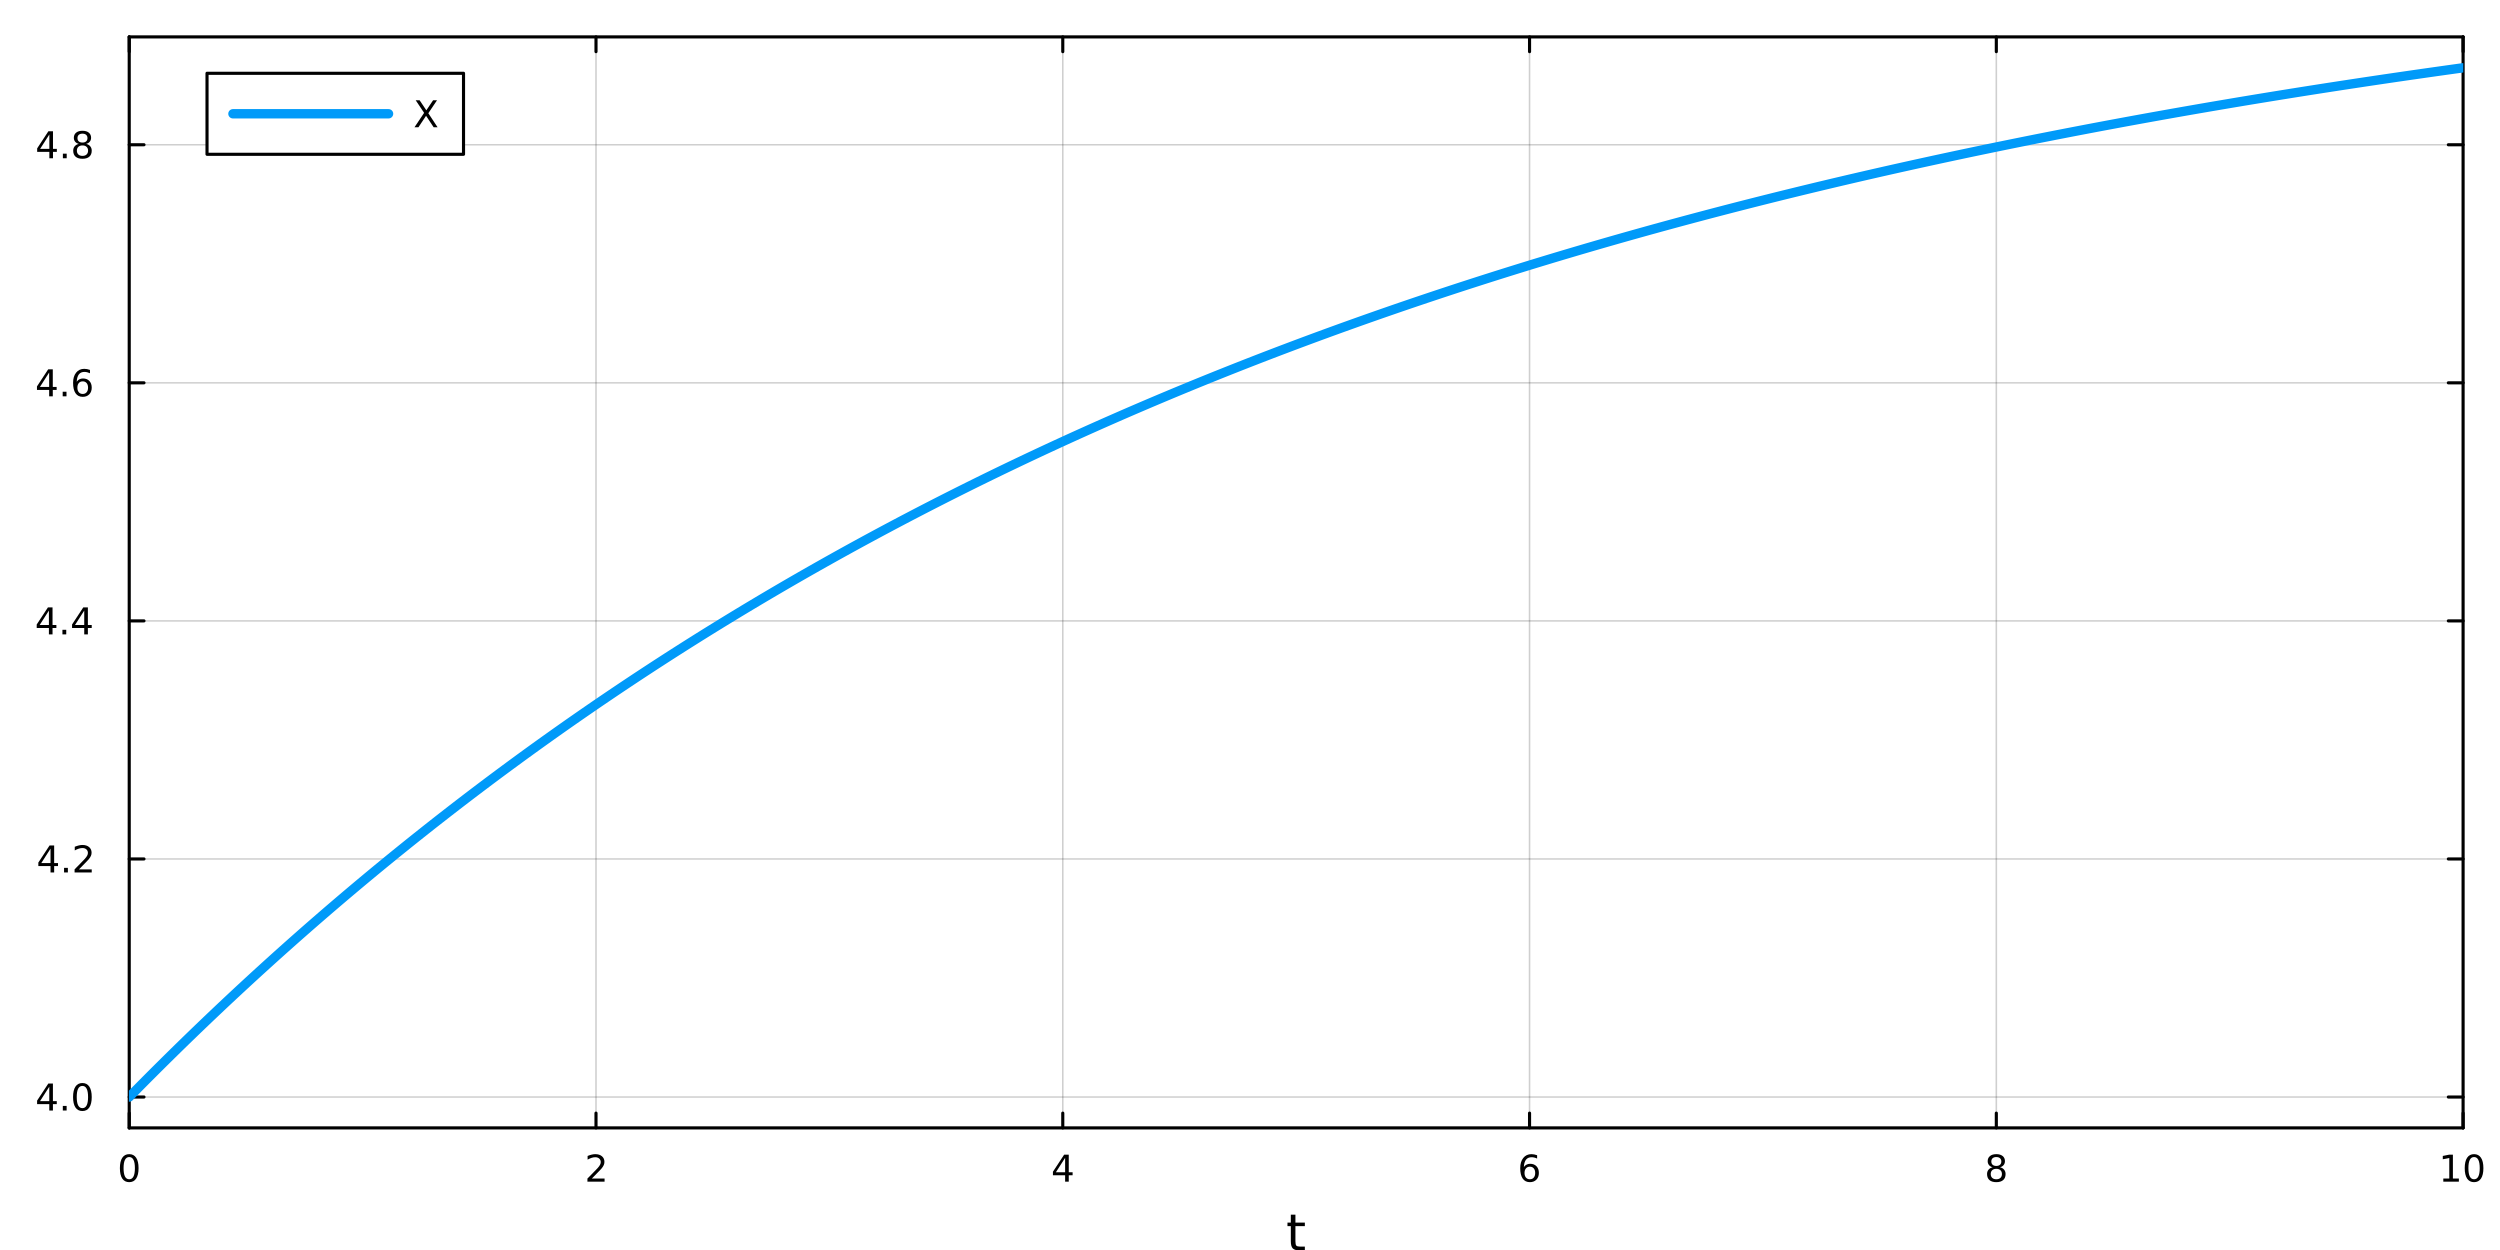 <?xml version="1.0" encoding="utf-8"?>
<svg xmlns="http://www.w3.org/2000/svg" xmlns:xlink="http://www.w3.org/1999/xlink" width="800" height="400" viewBox="0 0 3200 1600">
<rect x="0" y="0" width="3200" height="1600" fill="#333333" stroke="none"/>
<defs>
  <clipPath id="clip670">
    <rect x="0" y="0" width="3200" height="1600"/>
  </clipPath>
</defs>
<path clip-path="url(#clip670)" d="M0 1600 L3200 1600 L3200 0 L0 0  Z" fill="#ffffff" fill-rule="evenodd" fill-opacity="1"/>
<defs>
  <clipPath id="clip671">
    <rect x="640" y="0" width="2241" height="1600"/>
  </clipPath>
</defs>
<path clip-path="url(#clip670)" d="M165.408 1443.7 L3152.76 1443.7 L3152.76 47.244 L165.408 47.244  Z" fill="#ffffff" fill-rule="evenodd" fill-opacity="1"/>
<defs>
  <clipPath id="clip672">
    <rect x="165" y="47" width="2988" height="1397"/>
  </clipPath>
</defs>
<polyline clip-path="url(#clip672)" style="stroke:#000000; stroke-linecap:round; stroke-linejoin:round; stroke-width:2; stroke-opacity:0.1; fill:none" points="165.408,1443.7 165.408,47.244 "/>
<polyline clip-path="url(#clip672)" style="stroke:#000000; stroke-linecap:round; stroke-linejoin:round; stroke-width:2; stroke-opacity:0.1; fill:none" points="762.878,1443.7 762.878,47.244 "/>
<polyline clip-path="url(#clip672)" style="stroke:#000000; stroke-linecap:round; stroke-linejoin:round; stroke-width:2; stroke-opacity:0.1; fill:none" points="1360.35,1443.7 1360.35,47.244 "/>
<polyline clip-path="url(#clip672)" style="stroke:#000000; stroke-linecap:round; stroke-linejoin:round; stroke-width:2; stroke-opacity:0.1; fill:none" points="1957.82,1443.7 1957.82,47.244 "/>
<polyline clip-path="url(#clip672)" style="stroke:#000000; stroke-linecap:round; stroke-linejoin:round; stroke-width:2; stroke-opacity:0.1; fill:none" points="2555.29,1443.7 2555.29,47.244 "/>
<polyline clip-path="url(#clip672)" style="stroke:#000000; stroke-linecap:round; stroke-linejoin:round; stroke-width:2; stroke-opacity:0.1; fill:none" points="3152.76,1443.7 3152.76,47.244 "/>
<polyline clip-path="url(#clip672)" style="stroke:#000000; stroke-linecap:round; stroke-linejoin:round; stroke-width:2; stroke-opacity:0.1; fill:none" points="165.408,1443.7 165.408,47.244 "/>
<polyline clip-path="url(#clip672)" style="stroke:#000000; stroke-linecap:round; stroke-linejoin:round; stroke-width:2; stroke-opacity:0.1; fill:none" points="762.878,1443.7 762.878,47.244 "/>
<polyline clip-path="url(#clip672)" style="stroke:#000000; stroke-linecap:round; stroke-linejoin:round; stroke-width:2; stroke-opacity:0.1; fill:none" points="1360.35,1443.7 1360.35,47.244 "/>
<polyline clip-path="url(#clip672)" style="stroke:#000000; stroke-linecap:round; stroke-linejoin:round; stroke-width:2; stroke-opacity:0.1; fill:none" points="1957.82,1443.7 1957.82,47.244 "/>
<polyline clip-path="url(#clip672)" style="stroke:#000000; stroke-linecap:round; stroke-linejoin:round; stroke-width:2; stroke-opacity:0.1; fill:none" points="2555.29,1443.7 2555.29,47.244 "/>
<polyline clip-path="url(#clip672)" style="stroke:#000000; stroke-linecap:round; stroke-linejoin:round; stroke-width:2; stroke-opacity:0.1; fill:none" points="3152.76,1443.7 3152.76,47.244 "/>
<polyline clip-path="url(#clip672)" style="stroke:#000000; stroke-linecap:round; stroke-linejoin:round; stroke-width:2; stroke-opacity:0.1; fill:none" points="165.408,1404.18 3152.76,1404.18 "/>
<polyline clip-path="url(#clip672)" style="stroke:#000000; stroke-linecap:round; stroke-linejoin:round; stroke-width:2; stroke-opacity:0.1; fill:none" points="165.408,1099.46 3152.76,1099.46 "/>
<polyline clip-path="url(#clip672)" style="stroke:#000000; stroke-linecap:round; stroke-linejoin:round; stroke-width:2; stroke-opacity:0.1; fill:none" points="165.408,794.733 3152.76,794.733 "/>
<polyline clip-path="url(#clip672)" style="stroke:#000000; stroke-linecap:round; stroke-linejoin:round; stroke-width:2; stroke-opacity:0.1; fill:none" points="165.408,490.01 3152.76,490.01 "/>
<polyline clip-path="url(#clip672)" style="stroke:#000000; stroke-linecap:round; stroke-linejoin:round; stroke-width:2; stroke-opacity:0.1; fill:none" points="165.408,185.288 3152.76,185.288 "/>
<polyline clip-path="url(#clip672)" style="stroke:#000000; stroke-linecap:round; stroke-linejoin:round; stroke-width:2; stroke-opacity:0.1; fill:none" points="165.408,1404.18 3152.76,1404.18 "/>
<polyline clip-path="url(#clip672)" style="stroke:#000000; stroke-linecap:round; stroke-linejoin:round; stroke-width:2; stroke-opacity:0.1; fill:none" points="165.408,1099.46 3152.76,1099.46 "/>
<polyline clip-path="url(#clip672)" style="stroke:#000000; stroke-linecap:round; stroke-linejoin:round; stroke-width:2; stroke-opacity:0.1; fill:none" points="165.408,794.733 3152.76,794.733 "/>
<polyline clip-path="url(#clip672)" style="stroke:#000000; stroke-linecap:round; stroke-linejoin:round; stroke-width:2; stroke-opacity:0.1; fill:none" points="165.408,490.01 3152.76,490.01 "/>
<polyline clip-path="url(#clip672)" style="stroke:#000000; stroke-linecap:round; stroke-linejoin:round; stroke-width:2; stroke-opacity:0.1; fill:none" points="165.408,185.288 3152.76,185.288 "/>
<polyline clip-path="url(#clip670)" style="stroke:#000000; stroke-linecap:round; stroke-linejoin:round; stroke-width:4; stroke-opacity:1; fill:none" points="165.408,1443.7 3152.76,1443.7 "/>
<polyline clip-path="url(#clip670)" style="stroke:#000000; stroke-linecap:round; stroke-linejoin:round; stroke-width:4; stroke-opacity:1; fill:none" points="165.408,47.244 3152.76,47.244 "/>
<polyline clip-path="url(#clip670)" style="stroke:#000000; stroke-linecap:round; stroke-linejoin:round; stroke-width:4; stroke-opacity:1; fill:none" points="165.408,1443.7 165.408,1424.8 "/>
<polyline clip-path="url(#clip670)" style="stroke:#000000; stroke-linecap:round; stroke-linejoin:round; stroke-width:4; stroke-opacity:1; fill:none" points="762.878,1443.7 762.878,1424.8 "/>
<polyline clip-path="url(#clip670)" style="stroke:#000000; stroke-linecap:round; stroke-linejoin:round; stroke-width:4; stroke-opacity:1; fill:none" points="1360.35,1443.7 1360.35,1424.8 "/>
<polyline clip-path="url(#clip670)" style="stroke:#000000; stroke-linecap:round; stroke-linejoin:round; stroke-width:4; stroke-opacity:1; fill:none" points="1957.82,1443.7 1957.82,1424.8 "/>
<polyline clip-path="url(#clip670)" style="stroke:#000000; stroke-linecap:round; stroke-linejoin:round; stroke-width:4; stroke-opacity:1; fill:none" points="2555.29,1443.7 2555.29,1424.8 "/>
<polyline clip-path="url(#clip670)" style="stroke:#000000; stroke-linecap:round; stroke-linejoin:round; stroke-width:4; stroke-opacity:1; fill:none" points="3152.76,1443.7 3152.76,1424.8 "/>
<polyline clip-path="url(#clip670)" style="stroke:#000000; stroke-linecap:round; stroke-linejoin:round; stroke-width:4; stroke-opacity:1; fill:none" points="165.408,47.244 165.408,66.142 "/>
<polyline clip-path="url(#clip670)" style="stroke:#000000; stroke-linecap:round; stroke-linejoin:round; stroke-width:4; stroke-opacity:1; fill:none" points="762.878,47.244 762.878,66.142 "/>
<polyline clip-path="url(#clip670)" style="stroke:#000000; stroke-linecap:round; stroke-linejoin:round; stroke-width:4; stroke-opacity:1; fill:none" points="1360.35,47.244 1360.35,66.142 "/>
<polyline clip-path="url(#clip670)" style="stroke:#000000; stroke-linecap:round; stroke-linejoin:round; stroke-width:4; stroke-opacity:1; fill:none" points="1957.82,47.244 1957.82,66.142 "/>
<polyline clip-path="url(#clip670)" style="stroke:#000000; stroke-linecap:round; stroke-linejoin:round; stroke-width:4; stroke-opacity:1; fill:none" points="2555.29,47.244 2555.29,66.142 "/>
<polyline clip-path="url(#clip670)" style="stroke:#000000; stroke-linecap:round; stroke-linejoin:round; stroke-width:4; stroke-opacity:1; fill:none" points="3152.76,47.244 3152.76,66.142 "/>
<path clip-path="url(#clip670)" d="M165.408 1481.02 Q161.797 1481.02 159.969 1484.58 Q158.163 1488.12 158.163 1495.25 Q158.163 1502.36 159.969 1505.93 Q161.797 1509.47 165.408 1509.47 Q169.043 1509.47 170.848 1505.93 Q172.677 1502.36 172.677 1495.25 Q172.677 1488.12 170.848 1484.58 Q169.043 1481.02 165.408 1481.02 M165.408 1477.31 Q171.219 1477.31 174.274 1481.92 Q177.353 1486.5 177.353 1495.25 Q177.353 1503.98 174.274 1508.59 Q171.219 1513.17 165.408 1513.17 Q159.598 1513.17 156.52 1508.59 Q153.464 1503.98 153.464 1495.25 Q153.464 1486.5 156.52 1481.92 Q159.598 1477.31 165.408 1477.31 Z" fill="#000000" fill-rule="nonzero" fill-opacity="1" /><path clip-path="url(#clip670)" d="M757.531 1508.56 L773.85 1508.56 L773.85 1512.5 L751.906 1512.5 L751.906 1508.56 Q754.568 1505.81 759.151 1501.18 Q763.758 1496.53 764.938 1495.19 Q767.183 1492.66 768.063 1490.93 Q768.966 1489.17 768.966 1487.48 Q768.966 1484.72 767.021 1482.99 Q765.1 1481.25 761.998 1481.25 Q759.799 1481.25 757.346 1482.01 Q754.915 1482.78 752.137 1484.33 L752.137 1479.61 Q754.961 1478.47 757.415 1477.89 Q759.869 1477.31 761.906 1477.31 Q767.276 1477.31 770.47 1480 Q773.665 1482.69 773.665 1487.18 Q773.665 1489.31 772.855 1491.23 Q772.068 1493.12 769.961 1495.72 Q769.383 1496.39 766.281 1499.61 Q763.179 1502.8 757.531 1508.56 Z" fill="#000000" fill-rule="nonzero" fill-opacity="1" /><path clip-path="url(#clip670)" d="M1363.36 1482.01 L1351.55 1500.46 L1363.36 1500.46 L1363.36 1482.01 M1362.13 1477.94 L1368.01 1477.94 L1368.01 1500.46 L1372.94 1500.46 L1372.94 1504.35 L1368.01 1504.35 L1368.01 1512.5 L1363.36 1512.5 L1363.36 1504.35 L1347.75 1504.35 L1347.75 1499.84 L1362.13 1477.94 Z" fill="#000000" fill-rule="nonzero" fill-opacity="1" /><path clip-path="url(#clip670)" d="M1958.22 1493.36 Q1955.07 1493.36 1953.22 1495.51 Q1951.39 1497.66 1951.39 1501.41 Q1951.39 1505.14 1953.22 1507.31 Q1955.07 1509.47 1958.22 1509.47 Q1961.37 1509.47 1963.2 1507.31 Q1965.05 1505.14 1965.05 1501.41 Q1965.05 1497.66 1963.2 1495.51 Q1961.37 1493.36 1958.22 1493.36 M1967.5 1478.7 L1967.5 1482.96 Q1965.75 1482.13 1963.94 1481.69 Q1962.16 1481.25 1960.4 1481.25 Q1955.77 1481.25 1953.31 1484.37 Q1950.88 1487.5 1950.54 1493.82 Q1951.9 1491.81 1953.96 1490.74 Q1956.02 1489.65 1958.5 1489.65 Q1963.71 1489.65 1966.72 1492.82 Q1969.75 1495.97 1969.75 1501.41 Q1969.75 1506.74 1966.6 1509.95 Q1963.45 1513.17 1958.22 1513.17 Q1952.23 1513.17 1949.06 1508.59 Q1945.88 1503.98 1945.88 1495.25 Q1945.88 1487.06 1949.77 1482.2 Q1953.66 1477.31 1960.21 1477.31 Q1961.97 1477.31 1963.75 1477.66 Q1965.56 1478.01 1967.5 1478.7 Z" fill="#000000" fill-rule="nonzero" fill-opacity="1" /><path clip-path="url(#clip670)" d="M2555.29 1496.09 Q2551.95 1496.09 2550.03 1497.87 Q2548.13 1499.65 2548.13 1502.78 Q2548.13 1505.9 2550.03 1507.69 Q2551.95 1509.47 2555.29 1509.47 Q2558.62 1509.47 2560.54 1507.69 Q2562.46 1505.88 2562.46 1502.78 Q2562.46 1499.65 2560.54 1497.87 Q2558.64 1496.09 2555.29 1496.09 M2550.61 1494.1 Q2547.6 1493.36 2545.91 1491.3 Q2544.24 1489.24 2544.24 1486.27 Q2544.24 1482.13 2547.18 1479.72 Q2550.15 1477.31 2555.29 1477.31 Q2560.45 1477.31 2563.39 1479.72 Q2566.33 1482.13 2566.33 1486.27 Q2566.33 1489.24 2564.64 1491.3 Q2562.97 1493.36 2559.99 1494.1 Q2563.37 1494.88 2565.24 1497.18 Q2567.14 1499.47 2567.14 1502.78 Q2567.14 1507.8 2564.06 1510.49 Q2561 1513.17 2555.29 1513.17 Q2549.57 1513.17 2546.49 1510.49 Q2543.43 1507.8 2543.43 1502.78 Q2543.43 1499.47 2545.33 1497.18 Q2547.23 1494.88 2550.61 1494.1 M2548.9 1486.71 Q2548.9 1489.4 2550.56 1490.9 Q2552.25 1492.41 2555.29 1492.41 Q2558.3 1492.41 2559.99 1490.9 Q2561.7 1489.4 2561.7 1486.71 Q2561.7 1484.03 2559.99 1482.52 Q2558.3 1481.02 2555.29 1481.02 Q2552.25 1481.02 2550.56 1482.52 Q2548.9 1484.03 2548.9 1486.71 Z" fill="#000000" fill-rule="nonzero" fill-opacity="1" /><path clip-path="url(#clip670)" d="M3127.44 1508.56 L3135.08 1508.56 L3135.08 1482.2 L3126.77 1483.87 L3126.77 1479.61 L3135.04 1477.94 L3139.71 1477.94 L3139.71 1508.56 L3147.35 1508.56 L3147.35 1512.5 L3127.44 1512.5 L3127.44 1508.56 Z" fill="#000000" fill-rule="nonzero" fill-opacity="1" /><path clip-path="url(#clip670)" d="M3166.8 1481.02 Q3163.18 1481.02 3161.36 1484.58 Q3159.55 1488.12 3159.55 1495.25 Q3159.55 1502.36 3161.36 1505.93 Q3163.18 1509.47 3166.8 1509.47 Q3170.43 1509.47 3172.23 1505.93 Q3174.06 1502.36 3174.06 1495.25 Q3174.06 1488.12 3172.23 1484.58 Q3170.43 1481.02 3166.8 1481.02 M3166.8 1477.31 Q3172.61 1477.31 3175.66 1481.92 Q3178.74 1486.5 3178.74 1495.25 Q3178.74 1503.98 3175.66 1508.59 Q3172.61 1513.17 3166.8 1513.17 Q3160.99 1513.17 3157.91 1508.59 Q3154.85 1503.98 3154.85 1495.25 Q3154.85 1486.5 3157.91 1481.92 Q3160.99 1477.31 3166.8 1477.31 Z" fill="#000000" fill-rule="nonzero" fill-opacity="1" /><path clip-path="url(#clip670)" d="M1658.14 1554.79 L1658.14 1564.92 L1670.21 1564.92 L1670.21 1569.47 L1658.14 1569.47 L1658.14 1588.82 Q1658.14 1593.18 1659.32 1594.42 Q1660.53 1595.66 1664.19 1595.66 L1670.21 1595.66 L1670.21 1600.56 L1664.19 1600.56 Q1657.41 1600.56 1654.83 1598.05 Q1652.25 1595.5 1652.25 1588.82 L1652.25 1569.47 L1647.96 1569.47 L1647.96 1564.92 L1652.25 1564.92 L1652.25 1554.79 L1658.14 1554.79 Z" fill="#000000" fill-rule="nonzero" fill-opacity="1" /><polyline clip-path="url(#clip670)" style="stroke:#000000; stroke-linecap:round; stroke-linejoin:round; stroke-width:4; stroke-opacity:1; fill:none" points="165.408,1443.7 165.408,47.244 "/>
<polyline clip-path="url(#clip670)" style="stroke:#000000; stroke-linecap:round; stroke-linejoin:round; stroke-width:4; stroke-opacity:1; fill:none" points="3152.76,1443.7 3152.76,47.244 "/>
<polyline clip-path="url(#clip670)" style="stroke:#000000; stroke-linecap:round; stroke-linejoin:round; stroke-width:4; stroke-opacity:1; fill:none" points="165.408,1404.18 184.306,1404.18 "/>
<polyline clip-path="url(#clip670)" style="stroke:#000000; stroke-linecap:round; stroke-linejoin:round; stroke-width:4; stroke-opacity:1; fill:none" points="165.408,1099.46 184.306,1099.46 "/>
<polyline clip-path="url(#clip670)" style="stroke:#000000; stroke-linecap:round; stroke-linejoin:round; stroke-width:4; stroke-opacity:1; fill:none" points="165.408,794.733 184.306,794.733 "/>
<polyline clip-path="url(#clip670)" style="stroke:#000000; stroke-linecap:round; stroke-linejoin:round; stroke-width:4; stroke-opacity:1; fill:none" points="165.408,490.01 184.306,490.01 "/>
<polyline clip-path="url(#clip670)" style="stroke:#000000; stroke-linecap:round; stroke-linejoin:round; stroke-width:4; stroke-opacity:1; fill:none" points="165.408,185.288 184.306,185.288 "/>
<polyline clip-path="url(#clip670)" style="stroke:#000000; stroke-linecap:round; stroke-linejoin:round; stroke-width:4; stroke-opacity:1; fill:none" points="3152.76,1404.18 3133.86,1404.18 "/>
<polyline clip-path="url(#clip670)" style="stroke:#000000; stroke-linecap:round; stroke-linejoin:round; stroke-width:4; stroke-opacity:1; fill:none" points="3152.76,1099.46 3133.86,1099.46 "/>
<polyline clip-path="url(#clip670)" style="stroke:#000000; stroke-linecap:round; stroke-linejoin:round; stroke-width:4; stroke-opacity:1; fill:none" points="3152.76,794.733 3133.86,794.733 "/>
<polyline clip-path="url(#clip670)" style="stroke:#000000; stroke-linecap:round; stroke-linejoin:round; stroke-width:4; stroke-opacity:1; fill:none" points="3152.76,490.01 3133.86,490.01 "/>
<polyline clip-path="url(#clip670)" style="stroke:#000000; stroke-linecap:round; stroke-linejoin:round; stroke-width:4; stroke-opacity:1; fill:none" points="3152.76,185.288 3133.86,185.288 "/>
<path clip-path="url(#clip670)" d="M63.08 1390.97 L51.275 1409.42 L63.08 1409.42 L63.08 1390.97 M61.853 1386.9 L67.733 1386.9 L67.733 1409.42 L72.663 1409.42 L72.663 1413.31 L67.733 1413.31 L67.733 1421.46 L63.08 1421.46 L63.08 1413.31 L47.478 1413.31 L47.478 1408.8 L61.853 1386.9 Z" fill="#000000" fill-rule="nonzero" fill-opacity="1" /><path clip-path="url(#clip670)" d="M80.395 1415.58 L85.279 1415.58 L85.279 1421.46 L80.395 1421.46 L80.395 1415.58 Z" fill="#000000" fill-rule="nonzero" fill-opacity="1" /><path clip-path="url(#clip670)" d="M105.464 1389.98 Q101.853 1389.98 100.024 1393.54 Q98.219 1397.08 98.219 1404.21 Q98.219 1411.32 100.024 1414.88 Q101.853 1418.43 105.464 1418.43 Q109.098 1418.43 110.904 1414.88 Q112.733 1411.32 112.733 1404.21 Q112.733 1397.08 110.904 1393.54 Q109.098 1389.98 105.464 1389.98 M105.464 1386.27 Q111.274 1386.27 114.33 1390.88 Q117.408 1395.46 117.408 1404.21 Q117.408 1412.94 114.33 1417.55 Q111.274 1422.13 105.464 1422.13 Q99.654 1422.13 96.575 1417.55 Q93.52 1412.94 93.52 1404.21 Q93.52 1395.46 96.575 1390.88 Q99.654 1386.27 105.464 1386.27 Z" fill="#000000" fill-rule="nonzero" fill-opacity="1" /><path clip-path="url(#clip670)" d="M64.677 1086.25 L52.872 1104.7 L64.677 1104.7 L64.677 1086.25 M63.45 1082.18 L69.33 1082.18 L69.33 1104.7 L74.26 1104.7 L74.26 1108.59 L69.33 1108.59 L69.33 1116.74 L64.677 1116.74 L64.677 1108.59 L49.075 1108.59 L49.075 1104.07 L63.45 1082.18 Z" fill="#000000" fill-rule="nonzero" fill-opacity="1" /><path clip-path="url(#clip670)" d="M81.992 1110.86 L86.876 1110.86 L86.876 1116.74 L81.992 1116.74 L81.992 1110.86 Z" fill="#000000" fill-rule="nonzero" fill-opacity="1" /><path clip-path="url(#clip670)" d="M101.089 1112.8 L117.408 1112.8 L117.408 1116.74 L95.464 1116.74 L95.464 1112.8 Q98.126 1110.05 102.709 1105.42 Q107.316 1100.76 108.496 1099.42 Q110.742 1096.9 111.621 1095.16 Q112.524 1093.4 112.524 1091.71 Q112.524 1088.96 110.58 1087.22 Q108.658 1085.49 105.557 1085.49 Q103.358 1085.49 100.904 1086.25 Q98.473 1087.01 95.696 1088.56 L95.696 1083.84 Q98.52 1082.71 100.973 1082.13 Q103.427 1081.55 105.464 1081.55 Q110.834 1081.55 114.029 1084.24 Q117.223 1086.92 117.223 1091.41 Q117.223 1093.54 116.413 1095.46 Q115.626 1097.36 113.52 1099.95 Q112.941 1100.62 109.839 1103.84 Q106.737 1107.04 101.089 1112.8 Z" fill="#000000" fill-rule="nonzero" fill-opacity="1" /><path clip-path="url(#clip670)" d="M62.594 781.527 L50.788 799.976 L62.594 799.976 L62.594 781.527 M61.367 777.453 L67.247 777.453 L67.247 799.976 L72.177 799.976 L72.177 803.864 L67.247 803.864 L67.247 812.013 L62.594 812.013 L62.594 803.864 L46.992 803.864 L46.992 799.351 L61.367 777.453 Z" fill="#000000" fill-rule="nonzero" fill-opacity="1" /><path clip-path="url(#clip670)" d="M79.909 806.133 L84.793 806.133 L84.793 812.013 L79.909 812.013 L79.909 806.133 Z" fill="#000000" fill-rule="nonzero" fill-opacity="1" /><path clip-path="url(#clip670)" d="M107.825 781.527 L96.02 799.976 L107.825 799.976 L107.825 781.527 M106.598 777.453 L112.478 777.453 L112.478 799.976 L117.408 799.976 L117.408 803.864 L112.478 803.864 L112.478 812.013 L107.825 812.013 L107.825 803.864 L92.223 803.864 L92.223 799.351 L106.598 777.453 Z" fill="#000000" fill-rule="nonzero" fill-opacity="1" /><path clip-path="url(#clip670)" d="M62.918 476.804 L51.112 495.253 L62.918 495.253 L62.918 476.804 M61.691 472.73 L67.571 472.73 L67.571 495.253 L72.501 495.253 L72.501 499.142 L67.571 499.142 L67.571 507.29 L62.918 507.29 L62.918 499.142 L47.316 499.142 L47.316 494.628 L61.691 472.73 Z" fill="#000000" fill-rule="nonzero" fill-opacity="1" /><path clip-path="url(#clip670)" d="M80.233 501.41 L85.117 501.41 L85.117 507.29 L80.233 507.29 L80.233 501.41 Z" fill="#000000" fill-rule="nonzero" fill-opacity="1" /><path clip-path="url(#clip670)" d="M105.881 488.147 Q102.733 488.147 100.881 490.299 Q99.052 492.452 99.052 496.202 Q99.052 499.929 100.881 502.105 Q102.733 504.258 105.881 504.258 Q109.029 504.258 110.858 502.105 Q112.709 499.929 112.709 496.202 Q112.709 492.452 110.858 490.299 Q109.029 488.147 105.881 488.147 M115.163 473.494 L115.163 477.753 Q113.404 476.92 111.598 476.48 Q109.816 476.04 108.057 476.04 Q103.427 476.04 100.973 479.165 Q98.543 482.29 98.196 488.61 Q99.561 486.596 101.621 485.531 Q103.682 484.443 106.158 484.443 Q111.367 484.443 114.376 487.614 Q117.408 490.762 117.408 496.202 Q117.408 501.526 114.26 504.744 Q111.112 507.961 105.881 507.961 Q99.885 507.961 96.714 503.378 Q93.543 498.772 93.543 490.045 Q93.543 481.85 97.432 476.989 Q101.321 472.105 107.871 472.105 Q109.631 472.105 111.413 472.452 Q113.219 472.8 115.163 473.494 Z" fill="#000000" fill-rule="nonzero" fill-opacity="1" /><path clip-path="url(#clip670)" d="M63.173 172.082 L51.367 190.531 L63.173 190.531 L63.173 172.082 M61.946 168.008 L67.825 168.008 L67.825 190.531 L72.756 190.531 L72.756 194.42 L67.825 194.42 L67.825 202.568 L63.173 202.568 L63.173 194.42 L47.571 194.42 L47.571 189.906 L61.946 168.008 Z" fill="#000000" fill-rule="nonzero" fill-opacity="1" /><path clip-path="url(#clip670)" d="M80.487 196.688 L85.371 196.688 L85.371 202.568 L80.487 202.568 L80.487 196.688 Z" fill="#000000" fill-rule="nonzero" fill-opacity="1" /><path clip-path="url(#clip670)" d="M105.557 186.156 Q102.223 186.156 100.302 187.938 Q98.404 189.72 98.404 192.845 Q98.404 195.97 100.302 197.753 Q102.223 199.535 105.557 199.535 Q108.89 199.535 110.811 197.753 Q112.733 195.947 112.733 192.845 Q112.733 189.72 110.811 187.938 Q108.913 186.156 105.557 186.156 M100.881 184.165 Q97.871 183.424 96.182 181.364 Q94.515 179.304 94.515 176.341 Q94.515 172.197 97.455 169.79 Q100.418 167.383 105.557 167.383 Q110.719 167.383 113.658 169.79 Q116.598 172.197 116.598 176.341 Q116.598 179.304 114.908 181.364 Q113.242 183.424 110.256 184.165 Q113.635 184.952 115.51 187.244 Q117.408 189.535 117.408 192.845 Q117.408 197.869 114.33 200.554 Q111.274 203.239 105.557 203.239 Q99.839 203.239 96.76 200.554 Q93.705 197.869 93.705 192.845 Q93.705 189.535 95.603 187.244 Q97.501 184.952 100.881 184.165 M99.168 176.781 Q99.168 179.466 100.834 180.971 Q102.524 182.475 105.557 182.475 Q108.566 182.475 110.256 180.971 Q111.969 179.466 111.969 176.781 Q111.969 174.096 110.256 172.591 Q108.566 171.086 105.557 171.086 Q102.524 171.086 100.834 172.591 Q99.168 174.096 99.168 176.781 Z" fill="#000000" fill-rule="nonzero" fill-opacity="1" /><polyline clip-path="url(#clip672)" style="stroke:#009af9; stroke-linecap:round; stroke-linejoin:round; stroke-width:12; stroke-opacity:1; fill:none" points="165.408,1404.18 168.399,1401.13 171.389,1398.09 174.379,1395.05 177.37,1392.03 180.36,1389 183.35,1385.99 186.341,1382.97 189.331,1379.97 192.321,1376.97 195.312,1373.98 198.302,1370.99 201.292,1368.01 204.283,1365.04 207.273,1362.07 210.263,1359.1 213.254,1356.15 216.244,1353.2 219.234,1350.25 222.225,1347.31 225.215,1344.38 228.206,1341.45 231.196,1338.53 234.186,1335.61 237.177,1332.7 240.167,1329.8 243.157,1326.9 246.148,1324.01 249.138,1321.12 252.128,1318.24 255.119,1315.36 258.109,1312.49 261.099,1309.63 264.09,1306.77 267.08,1303.92 270.07,1301.07 273.061,1298.23 276.051,1295.4 279.041,1292.57 282.032,1289.74 285.022,1286.92 288.012,1284.11 291.003,1281.3 293.993,1278.5 296.983,1275.71 299.974,1272.92 302.964,1270.13 305.954,1267.35 308.945,1264.58 311.935,1261.81 314.925,1259.05 317.916,1256.29 320.906,1253.54 323.896,1250.79 326.887,1248.05 329.877,1245.32 332.867,1242.59 335.858,1239.87 338.848,1237.15 341.838,1234.43 344.829,1231.73 347.819,1229.02 350.809,1226.33 353.8,1223.63 356.79,1220.95 359.78,1218.27 362.771,1215.59 365.761,1212.92 368.751,1210.26 371.742,1207.6 374.732,1204.94 377.722,1202.3 380.713,1199.65 383.703,1197.01 386.693,1194.38 389.684,1191.75 392.674,1189.13 395.664,1186.51 398.655,1183.9 401.645,1181.3 404.635,1178.69 407.626,1176.1 410.616,1173.51 413.606,1170.92 416.597,1168.34 419.587,1165.76 422.577,1163.19 425.568,1160.63 428.558,1158.07 431.548,1155.51 434.539,1152.96 437.529,1150.42 440.519,1147.88 443.51,1145.34 446.5,1142.82 449.491,1140.29 452.481,1137.77 455.471,1135.26 458.462,1132.75 461.452,1130.24 464.442,1127.74 467.433,1125.25 470.423,1122.76 473.413,1120.28 476.404,1117.8 479.394,1115.32 482.384,1112.85 485.375,1110.39 488.365,1107.93 491.355,1105.47 494.346,1103.02 497.336,1100.58 500.326,1098.14 503.317,1095.7 506.307,1093.27 509.297,1090.85 512.288,1088.43 515.278,1086.01 518.268,1083.6 521.259,1081.19 524.249,1078.79 527.239,1076.4 530.23,1074.01 533.22,1071.62 536.21,1069.24 539.201,1066.86 542.191,1064.49 545.181,1062.12 548.172,1059.76 551.162,1057.4 554.152,1055.04 557.143,1052.69 560.133,1050.35 563.123,1048.01 566.114,1045.68 569.104,1043.35 572.094,1041.02 575.085,1038.7 578.075,1036.38 581.065,1034.07 584.056,1031.76 587.046,1029.46 590.036,1027.16 593.027,1024.87 596.017,1022.58 599.007,1020.3 601.998,1018.02 604.988,1015.74 607.978,1013.47 610.969,1011.21 613.959,1008.95 616.949,1006.69 619.94,1004.44 622.93,1002.19 625.92,999.945 628.911,997.706 631.901,995.472 634.891,993.242 637.882,991.017 640.872,988.796 643.862,986.579 646.853,984.367 649.843,982.16 652.833,979.956 655.824,977.758 658.814,975.563 661.804,973.373 664.795,971.187 667.785,969.006 670.776,966.829 673.766,964.657 676.756,962.488 679.747,960.325 682.737,958.165 685.727,956.01 688.718,953.859 691.708,951.712 694.698,949.57 697.689,947.432 700.679,945.298 703.669,943.169 706.66,941.043 709.65,938.922 712.64,936.806 715.631,934.693 718.621,932.585 721.611,930.481 724.602,928.381 727.592,926.285 730.582,924.194 733.573,922.106 736.563,920.023 739.553,917.944 742.544,915.87 745.534,913.799 748.524,911.733 751.515,909.67 754.505,907.612 757.495,905.558 760.486,903.508 763.476,901.462 766.466,899.42 769.457,897.382 772.447,895.349 775.437,893.319 778.428,891.294 781.418,889.272 784.408,887.255 787.399,885.242 790.389,883.232 793.379,881.227 796.37,879.226 799.36,877.228 802.35,875.235 805.341,873.246 808.331,871.26 811.321,869.279 814.312,867.301 817.302,865.328 820.292,863.358 823.283,861.393 826.273,859.431 829.263,857.474 832.254,855.52 835.244,853.57 838.234,851.624 841.225,849.682 844.215,847.744 847.205,845.809 850.196,843.879 853.186,841.952 856.176,840.029 859.167,838.111 862.157,836.195 865.147,834.284 868.138,832.377 871.128,830.473 874.118,828.573 877.109,826.677 880.099,824.785 883.089,822.897 886.08,821.012 889.07,819.131 892.061,817.254 895.051,815.381 898.041,813.511 901.032,811.646 904.022,809.783 907.012,807.925 910.003,806.07 912.993,804.219 915.983,802.372 918.974,800.528 921.964,798.689 924.954,796.852 927.945,795.02 930.935,793.191 933.925,791.366 936.916,789.544 939.906,787.726 942.896,785.912 945.887,784.101 948.877,782.294 951.867,780.491 954.858,778.691 957.848,776.895 960.838,775.102 963.829,773.313 966.819,771.528 969.809,769.746 972.8,767.967 975.79,766.193 978.78,764.421 981.771,762.654 984.761,760.89 987.751,759.129 990.742,757.372 993.732,755.618 996.722,753.868 999.713,752.122 1002.7,750.379 1005.69,748.639 1008.68,746.903 1011.67,745.17 1014.66,743.441 1017.65,741.715 1020.65,739.993 1023.64,738.274 1026.63,736.559 1029.62,734.847 1032.61,733.138 1035.6,731.433 1038.59,729.731 1041.58,728.033 1044.57,726.338 1047.56,724.647 1050.55,722.959 1053.54,721.274 1056.53,719.592 1059.52,717.914 1062.51,716.24 1065.5,714.568 1068.49,712.9 1071.48,711.236 1074.47,709.574 1077.46,707.916 1080.45,706.262 1083.44,704.61 1086.43,702.962 1089.42,701.317 1092.41,699.676 1095.4,698.038 1098.39,696.403 1101.38,694.771 1104.37,693.143 1107.36,691.517 1110.36,689.895 1113.35,688.277 1116.34,686.661 1119.33,685.049 1122.32,683.44 1125.31,681.834 1128.3,680.232 1131.29,678.632 1134.28,677.036 1137.27,675.443 1140.26,673.853 1143.25,672.267 1146.24,670.683 1149.23,669.103 1152.22,667.526 1155.21,665.952 1158.2,664.381 1161.19,662.813 1164.18,661.249 1167.17,659.687 1170.16,658.129 1173.15,656.574 1176.14,655.022 1179.13,653.473 1182.12,651.927 1185.11,650.384 1188.1,648.845 1191.09,647.308 1194.08,645.774 1197.07,644.244 1200.07,642.716 1203.06,641.192 1206.05,639.671 1209.04,638.152 1212.03,636.637 1215.02,635.125 1218.01,633.616 1221,632.11 1223.99,630.606 1226.98,629.106 1229.97,627.609 1232.96,626.115 1235.95,624.624 1238.94,623.135 1241.93,621.65 1244.92,620.168 1247.91,618.689 1250.9,617.212 1253.89,615.739 1256.88,614.269 1259.87,612.801 1262.86,611.337 1265.85,609.875 1268.84,608.416 1271.83,606.961 1274.82,605.508 1277.81,604.058 1280.8,602.611 1283.79,601.167 1286.79,599.725 1289.78,598.287 1292.77,596.851 1295.76,595.419 1298.75,593.989 1301.74,592.562 1304.73,591.138 1307.72,589.717 1310.71,588.298 1313.7,586.883 1316.69,585.47 1319.68,584.06 1322.67,582.653 1325.66,581.249 1328.65,579.848 1331.64,578.449 1334.63,577.053 1337.62,575.66 1340.61,574.27 1343.6,572.883 1346.59,571.498 1349.58,570.116 1352.57,568.737 1355.56,567.361 1358.55,565.987 1361.54,564.616 1364.53,563.248 1367.52,561.883 1370.51,560.52 1373.5,559.16 1376.5,557.803 1379.49,556.448 1382.48,555.097 1385.47,553.748 1388.46,552.401 1391.45,551.057 1394.44,549.717 1397.43,548.378 1400.42,547.043 1403.41,545.71 1406.4,544.379 1409.39,543.052 1412.38,541.727 1415.37,540.404 1418.36,539.085 1421.35,537.768 1424.34,536.453 1427.33,535.142 1430.32,533.832 1433.31,532.526 1436.3,531.222 1439.29,529.921 1442.28,528.622 1445.27,527.326 1448.26,526.033 1451.25,524.742 1454.24,523.453 1457.23,522.168 1460.22,520.884 1463.22,519.604 1466.21,518.326 1469.2,517.05 1472.19,515.777 1475.18,514.507 1478.17,513.239 1481.16,511.974 1484.15,510.711 1487.14,509.451 1490.13,508.193 1493.12,506.938 1496.11,505.685 1499.1,504.435 1502.09,503.187 1505.08,501.942 1508.07,500.699 1511.06,499.459 1514.05,498.221 1517.04,496.986 1520.03,495.753 1523.02,494.523 1526.01,493.295 1529,492.07 1531.99,490.847 1534.98,489.626 1537.97,488.408 1540.96,487.193 1543.95,485.979 1546.94,484.769 1549.93,483.56 1552.93,482.354 1555.92,481.151 1558.91,479.95 1561.9,478.751 1564.89,477.555 1567.88,476.361 1570.87,475.169 1573.86,473.98 1576.85,472.793 1579.84,471.609 1582.83,470.427 1585.82,469.247 1588.81,468.07 1591.8,466.895 1594.79,465.722 1597.78,464.552 1600.77,463.384 1603.76,462.219 1606.75,461.055 1609.74,459.895 1612.73,458.736 1615.72,457.58 1618.71,456.426 1621.7,455.274 1624.69,454.125 1627.68,452.978 1630.67,451.833 1633.66,450.69 1636.65,449.55 1639.64,448.412 1642.64,447.277 1645.63,446.143 1648.62,445.012 1651.61,443.883 1654.6,442.757 1657.59,441.632 1660.58,440.51 1663.57,439.39 1666.56,438.273 1669.55,437.157 1672.54,436.044 1675.53,434.933 1678.52,433.825 1681.51,432.718 1684.5,431.614 1687.49,430.512 1690.48,429.412 1693.47,428.314 1696.46,427.219 1699.45,426.126 1702.44,425.035 1705.43,423.946 1708.42,422.859 1711.41,421.774 1714.4,420.692 1717.39,419.612 1720.38,418.534 1723.37,417.458 1726.36,416.384 1729.36,415.312 1732.35,414.243 1735.34,413.176 1738.33,412.11 1741.32,411.047 1744.31,409.986 1747.3,408.928 1750.29,407.871 1753.28,406.816 1756.27,405.764 1759.26,404.713 1762.25,403.665 1765.24,402.619 1768.23,401.575 1771.22,400.533 1774.21,399.493 1777.2,398.455 1780.19,397.419 1783.18,396.385 1786.17,395.354 1789.16,394.324 1792.15,393.297 1795.14,392.271 1798.13,391.248 1801.12,390.226 1804.11,389.207 1807.1,388.19 1810.09,387.174 1813.08,386.161 1816.07,385.15 1819.07,384.14 1822.06,383.133 1825.05,382.128 1828.04,381.125 1831.03,380.124 1834.02,379.124 1837.01,378.127 1840,377.132 1842.99,376.139 1845.98,375.147 1848.97,374.158 1851.96,373.171 1854.95,372.185 1857.94,371.202 1860.93,370.221 1863.92,369.241 1866.91,368.264 1869.9,367.288 1872.89,366.315 1875.88,365.343 1878.87,364.373 1881.86,363.406 1884.85,362.44 1887.84,361.476 1890.83,360.514 1893.82,359.554 1896.81,358.596 1899.8,357.639 1902.79,356.685 1905.79,355.733 1908.78,354.782 1911.77,353.834 1914.76,352.887 1917.75,351.942 1920.74,350.999 1923.73,350.058 1926.72,349.119 1929.71,348.182 1932.7,347.246 1935.69,346.313 1938.68,345.381 1941.67,344.451 1944.66,343.523 1947.65,342.597 1950.64,341.673 1953.63,340.751 1956.62,339.83 1959.61,338.911 1962.6,337.995 1965.59,337.08 1968.58,336.166 1971.57,335.255 1974.56,334.345 1977.55,333.438 1980.54,332.532 1983.53,331.628 1986.52,330.725 1989.51,329.825 1992.5,328.926 1995.5,328.029 1998.49,327.134 2001.48,326.241 2004.47,325.35 2007.46,324.46 2010.45,323.572 2013.44,322.686 2016.43,321.801 2019.42,320.919 2022.41,320.038 2025.4,319.159 2028.39,318.282 2031.38,317.406 2034.37,316.532 2037.36,315.66 2040.35,314.79 2043.34,313.921 2046.33,313.054 2049.32,312.189 2052.31,311.326 2055.3,310.464 2058.29,309.604 2061.28,308.746 2064.27,307.89 2067.26,307.035 2070.25,306.182 2073.24,305.331 2076.23,304.481 2079.22,303.633 2082.21,302.787 2085.21,301.942 2088.2,301.099 2091.19,300.258 2094.18,299.419 2097.17,298.581 2100.16,297.745 2103.15,296.911 2106.14,296.078 2109.13,295.247 2112.12,294.417 2115.11,293.59 2118.1,292.763 2121.09,291.939 2124.08,291.116 2127.07,290.295 2130.06,289.476 2133.05,288.658 2136.04,287.841 2139.03,287.027 2142.02,286.214 2145.01,285.403 2148,284.593 2150.99,283.785 2153.98,282.978 2156.97,282.174 2159.96,281.37 2162.95,280.569 2165.94,279.769 2168.93,278.97 2171.93,278.173 2174.92,277.378 2177.91,276.585 2180.9,275.793 2183.89,275.002 2186.88,274.213 2189.87,273.426 2192.86,272.64 2195.85,271.856 2198.84,271.074 2201.83,270.293 2204.82,269.513 2207.81,268.735 2210.8,267.959 2213.79,267.184 2216.78,266.411 2219.77,265.639 2222.76,264.869 2225.75,264.101 2228.74,263.334 2231.73,262.568 2234.72,261.804 2237.71,261.042 2240.7,260.281 2243.69,259.522 2246.68,258.764 2249.67,258.007 2252.66,257.253 2255.65,256.499 2258.64,255.748 2261.64,254.997 2264.63,254.248 2267.62,253.501 2270.61,252.755 2273.6,252.011 2276.59,251.268 2279.58,250.527 2282.57,249.787 2285.56,249.049 2288.55,248.312 2291.54,247.576 2294.53,246.843 2297.52,246.11 2300.51,245.379 2303.5,244.65 2306.49,243.922 2309.48,243.195 2312.47,242.47 2315.46,241.746 2318.45,241.024 2321.44,240.303 2324.43,239.584 2327.42,238.866 2330.41,238.149 2333.4,237.434 2336.39,236.721 2339.38,236.008 2342.37,235.298 2345.36,234.588 2348.36,233.88 2351.35,233.174 2354.34,232.469 2357.33,231.765 2360.32,231.063 2363.31,230.362 2366.3,229.662 2369.29,228.964 2372.28,228.268 2375.27,227.572 2378.26,226.879 2381.25,226.186 2384.24,225.495 2387.23,224.805 2390.22,224.117 2393.21,223.43 2396.2,222.744 2399.19,222.06 2402.18,221.377 2405.17,220.696 2408.16,220.016 2411.15,219.337 2414.14,218.659 2417.13,217.983 2420.12,217.309 2423.11,216.635 2426.1,215.963 2429.09,215.293 2432.08,214.623 2435.07,213.955 2438.07,213.289 2441.06,212.623 2444.05,211.959 2447.04,211.297 2450.03,210.635 2453.02,209.975 2456.01,209.317 2459,208.659 2461.99,208.003 2464.98,207.349 2467.97,206.695 2470.96,206.043 2473.95,205.392 2476.94,204.743 2479.93,204.094 2482.92,203.447 2485.91,202.802 2488.9,202.157 2491.89,201.514 2494.88,200.873 2497.87,200.232 2500.86,199.593 2503.85,198.955 2506.84,198.318 2509.83,197.683 2512.82,197.049 2515.81,196.416 2518.8,195.784 2521.79,195.154 2524.78,194.525 2527.78,193.897 2530.77,193.271 2533.76,192.645 2536.75,192.021 2539.74,191.398 2542.73,190.777 2545.72,190.156 2548.71,189.537 2551.7,188.92 2554.69,188.303 2557.68,187.687 2560.67,187.073 2563.66,186.46 2566.65,185.849 2569.64,185.238 2572.63,184.629 2575.62,184.021 2578.61,183.414 2581.6,182.808 2584.59,182.204 2587.58,181.601 2590.57,180.999 2593.56,180.398 2596.55,179.798 2599.54,179.2 2602.53,178.603 2605.52,178.007 2608.51,177.412 2611.5,176.818 2614.5,176.226 2617.49,175.634 2620.48,175.044 2623.47,174.455 2626.46,173.868 2629.45,173.281 2632.44,172.696 2635.43,172.111 2638.42,171.528 2641.41,170.946 2644.4,170.366 2647.39,169.786 2650.38,169.208 2653.37,168.63 2656.36,168.054 2659.35,167.479 2662.34,166.905 2665.33,166.333 2668.32,165.761 2671.31,165.191 2674.3,164.622 2677.29,164.053 2680.28,163.486 2683.27,162.921 2686.26,162.356 2689.25,161.792 2692.24,161.23 2695.23,160.669 2698.22,160.108 2701.21,159.549 2704.21,158.991 2707.2,158.434 2710.19,157.879 2713.18,157.324 2716.17,156.77 2719.16,156.218 2722.15,155.667 2725.14,155.117 2728.13,154.567 2731.12,154.019 2734.11,153.473 2737.1,152.927 2740.09,152.382 2743.08,151.838 2746.07,151.296 2749.06,150.754 2752.05,150.214 2755.04,149.675 2758.03,149.136 2761.02,148.599 2764.01,148.063 2767,147.528 2769.99,146.994 2772.98,146.461 2775.97,145.93 2778.96,145.399 2781.95,144.869 2784.94,144.341 2787.93,143.813 2790.93,143.286 2793.92,142.761 2796.91,142.237 2799.9,141.713 2802.89,141.191 2805.88,140.67 2808.87,140.15 2811.86,139.63 2814.85,139.112 2817.84,138.595 2820.83,138.079 2823.82,137.564 2826.81,137.05 2829.8,136.537 2832.79,136.025 2835.78,135.514 2838.77,135.004 2841.76,134.495 2844.75,133.988 2847.74,133.481 2850.73,132.975 2853.72,132.47 2856.71,131.966 2859.7,131.463 2862.69,130.962 2865.68,130.461 2868.67,129.961 2871.66,129.462 2874.65,128.964 2877.64,128.468 2880.64,127.972 2883.63,127.477 2886.62,126.983 2889.61,126.49 2892.6,125.999 2895.59,125.508 2898.58,125.018 2901.57,124.529 2904.56,124.041 2907.55,123.554 2910.54,123.068 2913.53,122.583 2916.52,122.099 2919.51,121.616 2922.5,121.134 2925.49,120.653 2928.48,120.173 2931.47,119.693 2934.46,119.215 2937.45,118.738 2940.44,118.261 2943.43,117.786 2946.42,117.312 2949.41,116.838 2952.4,116.366 2955.39,115.894 2958.38,115.423 2961.37,114.954 2964.36,114.485 2967.35,114.017 2970.35,113.55 2973.34,113.084 2976.33,112.619 2979.32,112.155 2982.31,111.692 2985.3,111.23 2988.29,110.768 2991.28,110.308 2994.27,109.848 2997.26,109.39 3000.25,108.932 3003.24,108.475 3006.23,108.02 3009.22,107.565 3012.21,107.111 3015.2,106.658 3018.19,106.206 3021.18,105.754 3024.17,105.304 3027.16,104.854 3030.15,104.406 3033.14,103.958 3036.13,103.511 3039.12,103.065 3042.11,102.62 3045.1,102.176 3048.09,101.733 3051.08,101.291 3054.07,100.849 3057.07,100.409 3060.06,99.969 3063.05,99.53 3066.04,99.092 3069.03,98.655 3072.02,98.219 3075.01,97.784 3078,97.349 3080.99,96.916 3083.98,96.483 3086.97,96.051 3089.96,95.62 3092.95,95.19 3095.94,94.761 3098.93,94.333 3101.92,93.905 3104.91,93.478 3107.9,93.053 3110.89,92.628 3113.88,92.204 3116.87,91.78 3119.86,91.358 3122.85,90.936 3125.84,90.515 3128.83,90.096 3131.82,89.677 3134.81,89.258 3137.8,88.841 3140.79,88.424 3143.78,88.009 3146.78,87.594 3149.77,87.18 3152.76,86.766 "/>
<path clip-path="url(#clip670)" d="M264.987 197.473 L593.305 197.473 L593.305 93.793 L264.987 93.793  Z" fill="#ffffff" fill-rule="evenodd" fill-opacity="1"/>
<polyline clip-path="url(#clip670)" style="stroke:#000000; stroke-linecap:round; stroke-linejoin:round; stroke-width:4; stroke-opacity:1; fill:none" points="264.987,197.473 593.305,197.473 593.305,93.793 264.987,93.793 264.987,197.473 "/>
<polyline clip-path="url(#clip670)" style="stroke:#009af9; stroke-linecap:round; stroke-linejoin:round; stroke-width:12; stroke-opacity:1; fill:none" points="298.179,145.633 497.336,145.633 "/>
<path clip-path="url(#clip670)" d="M532.103 128.353 L537.126 128.353 L545.714 141.2 L554.348 128.353 L559.371 128.353 L548.26 144.95 L560.112 162.913 L555.089 162.913 L545.367 148.214 L535.575 162.913 L530.529 162.913 L542.867 144.464 L532.103 128.353 Z" fill="#000000" fill-rule="nonzero" fill-opacity="1" /></svg>
